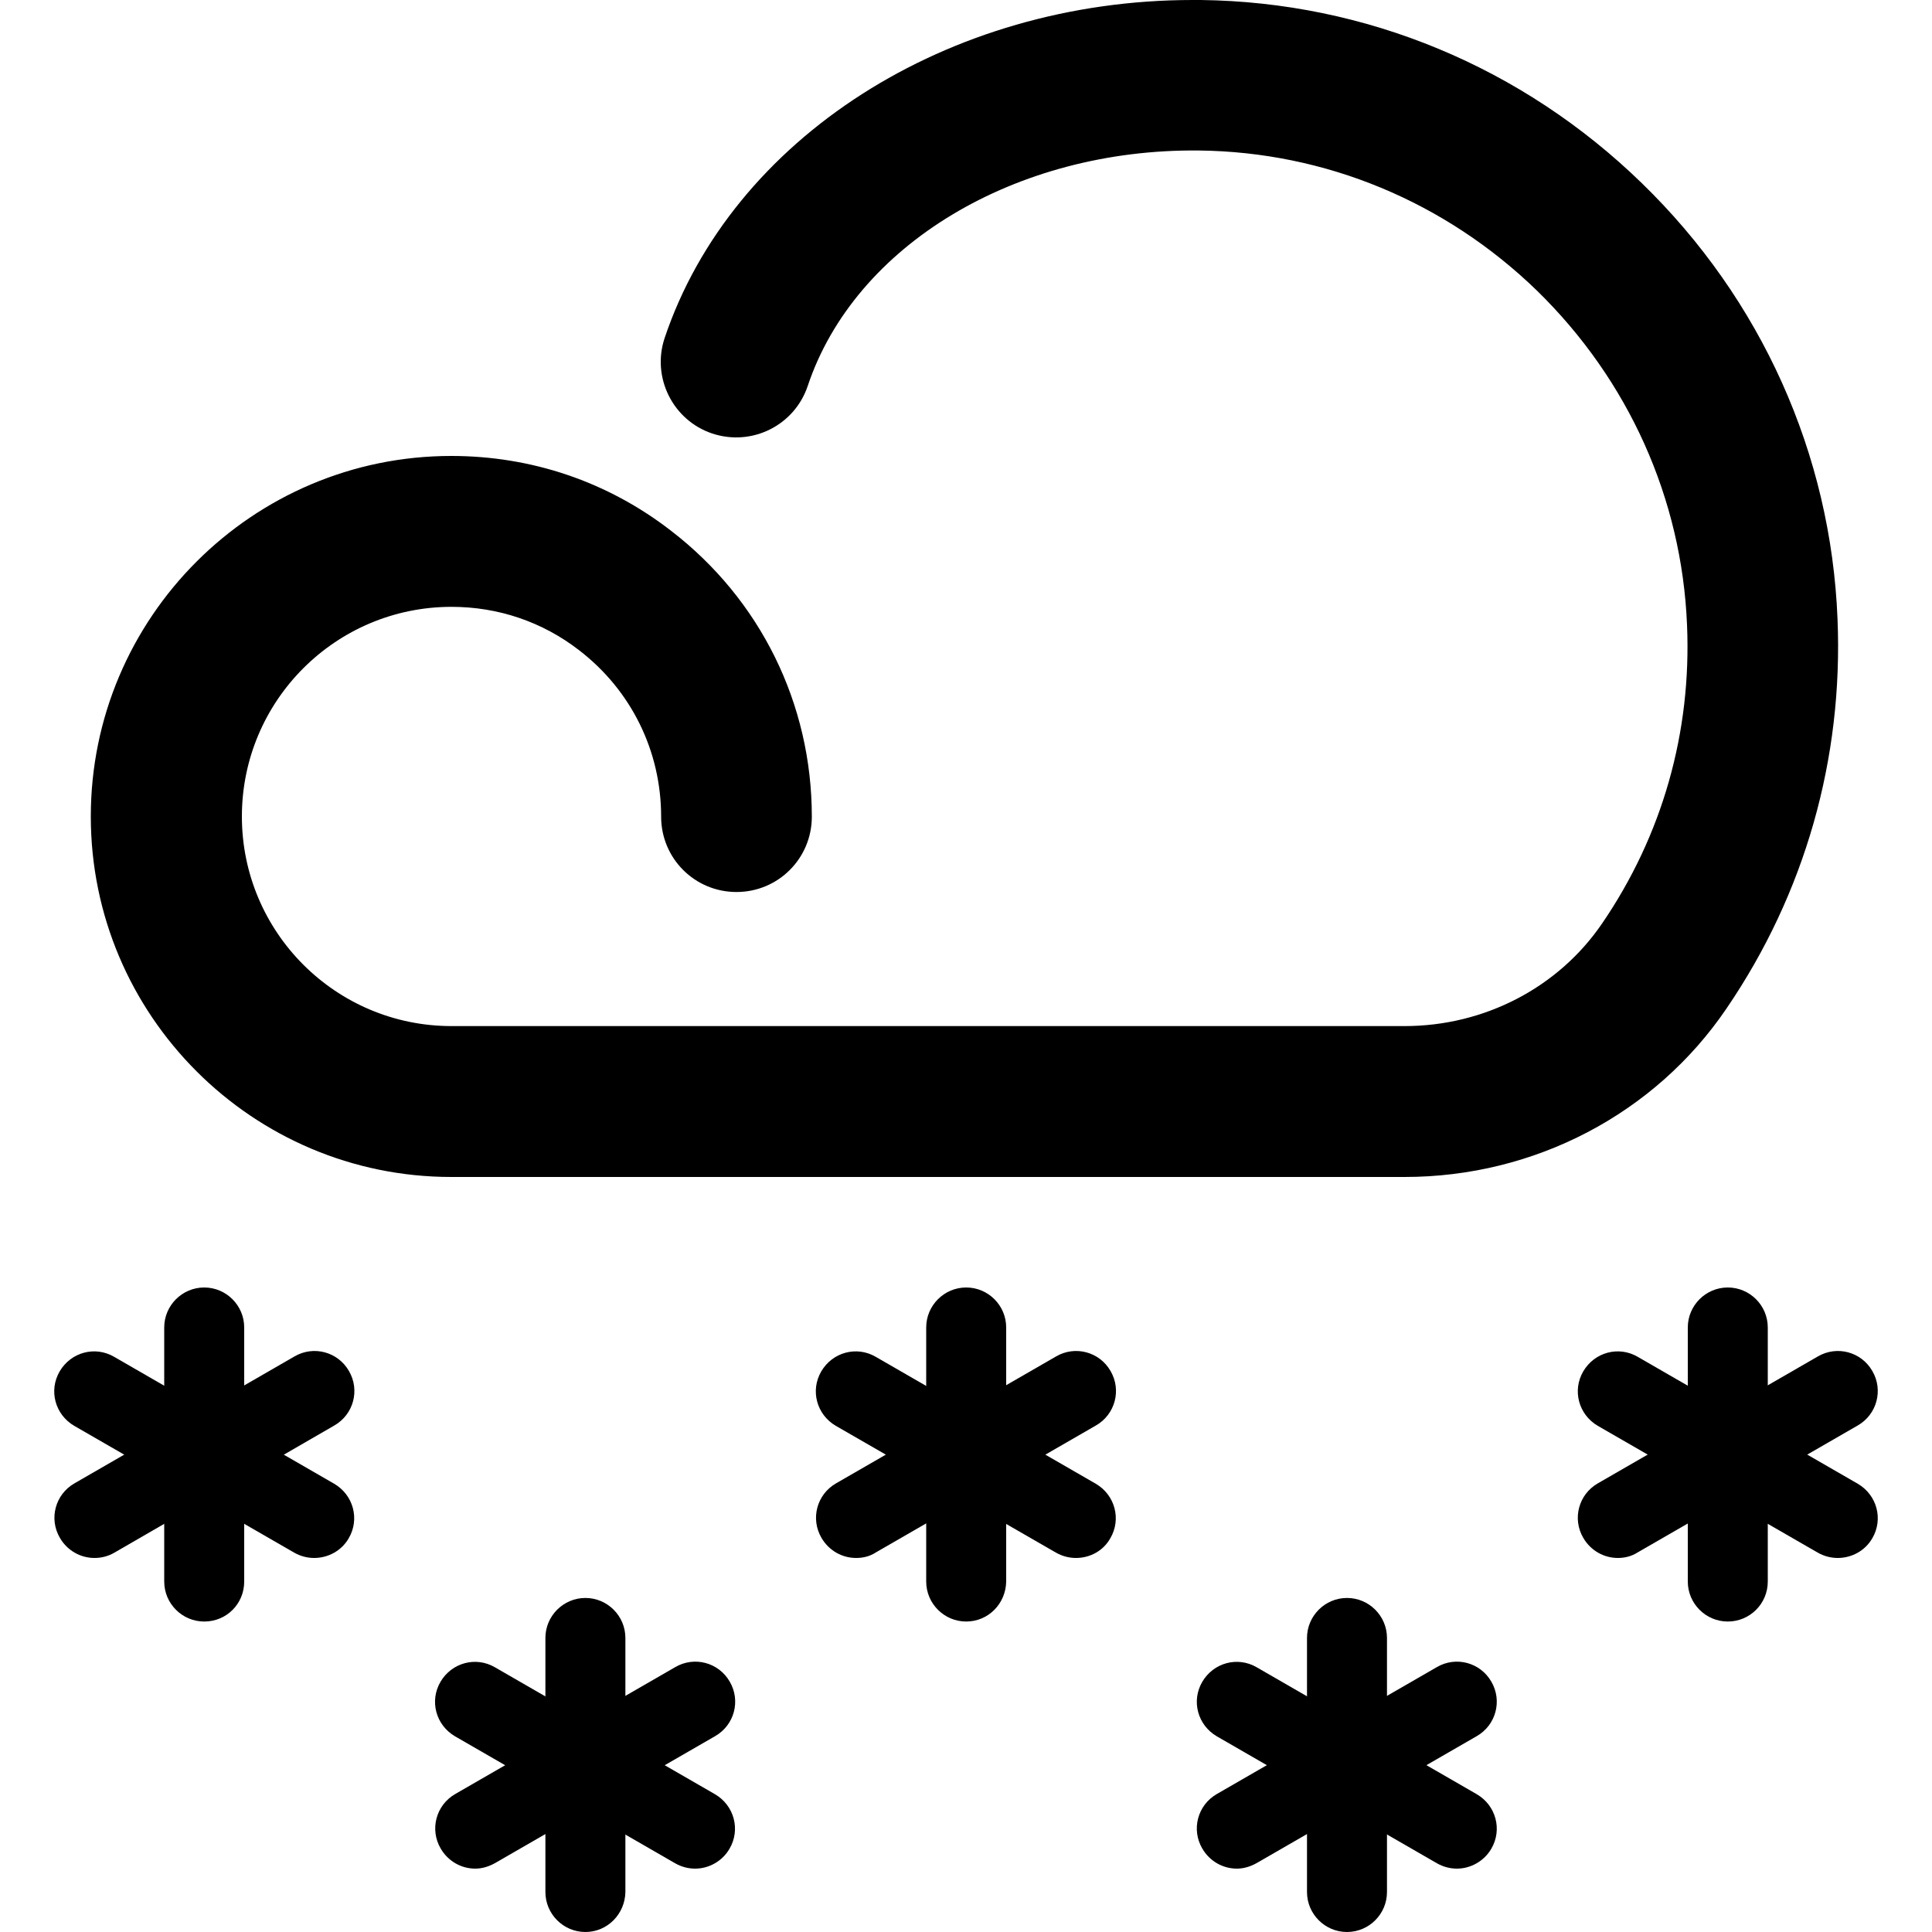 <?xml version="1.0" encoding="utf-8"?>
<!-- Generator: Adobe Illustrator 23.0.2, SVG Export Plug-In . SVG Version: 6.00 Build 0)  -->
<svg version="1.1" id="katman_1" xmlns="http://www.w3.org/2000/svg" xmlns:xlink="http://www.w3.org/1999/xlink" x="0px" y="0px"
	 viewBox="0 0 100 100" style="enable-background:new 0 0 100 100;" xml:space="preserve">
<g>
	<g>
		<path d="M72.7,60.92H23.36c-10.29,0-18.66-8.37-18.66-18.66S13.07,23.6,23.36,23.6c4.15,0,8.09,1.33,11.37,3.87
			c4.63,3.56,7.29,8.96,7.29,14.8c0,2.16-1.74,3.9-3.9,3.9c-2.16,0-3.9-1.74-3.9-3.9c0-3.4-1.55-6.54-4.24-8.61
			c-1.91-1.48-4.2-2.25-6.61-2.25c-5.99,0-10.85,4.86-10.85,10.85s4.86,10.85,10.85,10.85H72.7c4.14,0,7.97-2,10.23-5.32
			c3.11-4.55,4.63-9.89,4.39-15.45c-0.27-6.54-3.03-12.67-7.76-17.29c-4.75-4.61-10.96-7.19-17.51-7.26
			c-9.48-0.1-17.8,4.89-20.24,12.18c-0.68,2.04-2.88,3.15-4.94,2.47c-2.04-0.68-3.15-2.9-2.47-4.94C37.87,7.16,49.06,0,61.73,0
			c0.13,0,0.28,0,0.41,0c8.55,0.1,16.66,3.47,22.84,9.48c6.18,6,9.79,14.02,10.13,22.56c0.3,7.23-1.69,14.21-5.74,20.15
			C85.67,57.65,79.43,60.92,72.7,60.92z"/>
	</g>
	<g>
		<g>
			<path d="M89.43,83.93c-1.14,0-2.07-0.93-2.07-2.07V68.71c0-1.14,0.93-2.07,2.07-2.07c1.14,0,2.07,0.93,2.07,2.07v13.15
				C91.5,83.01,90.57,83.93,89.43,83.93z"/>
		</g>
		<g>
			<path d="M95.12,80.64c-0.35,0-0.71-0.09-1.04-0.28L82.7,73.8c-0.99-0.58-1.33-1.83-0.75-2.82c0.58-0.99,1.83-1.33,2.82-0.75
				l11.39,6.57c0.99,0.58,1.33,1.83,0.75,2.82C96.53,80.28,95.83,80.64,95.12,80.64z"/>
		</g>
		<g>
			<path d="M83.74,80.64c-0.71,0-1.4-0.37-1.79-1.04c-0.58-0.99-0.24-2.25,0.75-2.82l11.39-6.57c0.99-0.58,2.25-0.24,2.82,0.75
				c0.58,0.99,0.24,2.25-0.75,2.82l-11.39,6.57C84.44,80.56,84.09,80.64,83.74,80.64z"/>
		</g>
	</g>
	<g>
		<g>
			<path d="M69.72,100c-1.14,0-2.07-0.93-2.07-2.07V84.78c0-1.14,0.93-2.07,2.07-2.07s2.07,0.93,2.07,2.07v13.15
				C71.79,99.07,70.86,100,69.72,100z"/>
		</g>
		<g>
			<path d="M75.41,96.72c-0.35,0-0.71-0.09-1.04-0.28l-11.39-6.57c-0.99-0.58-1.33-1.83-0.75-2.82c0.58-0.99,1.83-1.33,2.82-0.75
				l11.39,6.57c0.99,0.58,1.33,1.83,0.75,2.82C76.82,96.33,76.12,96.72,75.41,96.72z"/>
		</g>
		<g>
			<path d="M64.02,96.72c-0.71,0-1.4-0.37-1.79-1.04c-0.58-0.99-0.24-2.25,0.75-2.82l11.39-6.57c0.99-0.58,2.25-0.24,2.82,0.75
				c0.58,0.99,0.24,2.25-0.75,2.82l-11.39,6.57C64.73,96.61,64.38,96.72,64.02,96.72z"/>
		</g>
	</g>
	<g>
		<g>
			<path d="M30.3,100c-1.14,0-2.07-0.93-2.07-2.07V84.78c0-1.14,0.93-2.07,2.07-2.07s2.07,0.93,2.07,2.07v13.15
				C32.35,99.07,31.44,100,30.3,100z"/>
		</g>
		<g>
			<path d="M35.98,96.72c-0.35,0-0.71-0.09-1.04-0.28l-11.39-6.57c-0.99-0.58-1.33-1.83-0.75-2.82c0.58-0.99,1.83-1.33,2.82-0.75
				l11.39,6.57c0.99,0.58,1.33,1.83,0.75,2.82C37.39,96.33,36.7,96.72,35.98,96.72z"/>
		</g>
		<g>
			<path d="M24.6,96.72c-0.71,0-1.4-0.37-1.79-1.04c-0.58-0.99-0.24-2.25,0.75-2.82l11.39-6.57c0.99-0.58,2.25-0.24,2.82,0.75
				c0.58,0.99,0.24,2.25-0.75,2.82l-11.39,6.57C25.31,96.61,24.96,96.72,24.6,96.72z"/>
		</g>
	</g>
	<g>
		<g>
			<path d="M10.57,83.93c-1.14,0-2.07-0.93-2.07-2.07V68.71c0-1.14,0.93-2.07,2.07-2.07s2.07,0.93,2.07,2.07v13.15
				C12.64,83.01,11.73,83.93,10.57,83.93z"/>
		</g>
		<g>
			<path d="M16.26,80.64c-0.35,0-0.71-0.09-1.04-0.28L3.84,73.8c-0.99-0.58-1.33-1.83-0.75-2.82c0.58-0.99,1.83-1.33,2.82-0.75
				l11.39,6.57c0.99,0.58,1.33,1.83,0.75,2.82C17.67,80.28,16.97,80.64,16.26,80.64z"/>
		</g>
		<g>
			<path d="M4.89,80.64c-0.71,0-1.4-0.37-1.79-1.04c-0.58-0.99-0.24-2.25,0.75-2.82l11.39-6.57c0.99-0.58,2.25-0.24,2.82,0.75
				c0.58,0.99,0.24,2.25-0.75,2.82L5.93,80.36C5.59,80.56,5.23,80.64,4.89,80.64z"/>
		</g>
	</g>
	<g>
		<g>
			<path d="M50.01,83.93c-1.14,0-2.07-0.93-2.07-2.07V68.71c0-1.14,0.93-2.07,2.07-2.07c1.14,0,2.07,0.93,2.07,2.07v13.15
				C52.06,83.01,51.15,83.93,50.01,83.93z"/>
		</g>
		<g>
			<path d="M55.69,80.64c-0.35,0-0.71-0.09-1.04-0.28L43.26,73.8c-0.99-0.58-1.33-1.83-0.75-2.82c0.58-0.99,1.83-1.33,2.82-0.75
				l11.39,6.57c0.99,0.58,1.33,1.83,0.75,2.82C57.1,80.28,56.41,80.64,55.69,80.64z"/>
		</g>
		<g>
			<path d="M44.31,80.64c-0.71,0-1.4-0.37-1.79-1.04c-0.58-0.99-0.24-2.25,0.75-2.82l11.39-6.57c0.99-0.58,2.25-0.24,2.82,0.75
				c0.58,0.99,0.24,2.25-0.75,2.82l-11.39,6.57C45.02,80.56,44.67,80.64,44.31,80.64z"/>
		</g>
	</g>
</g>
</svg>

